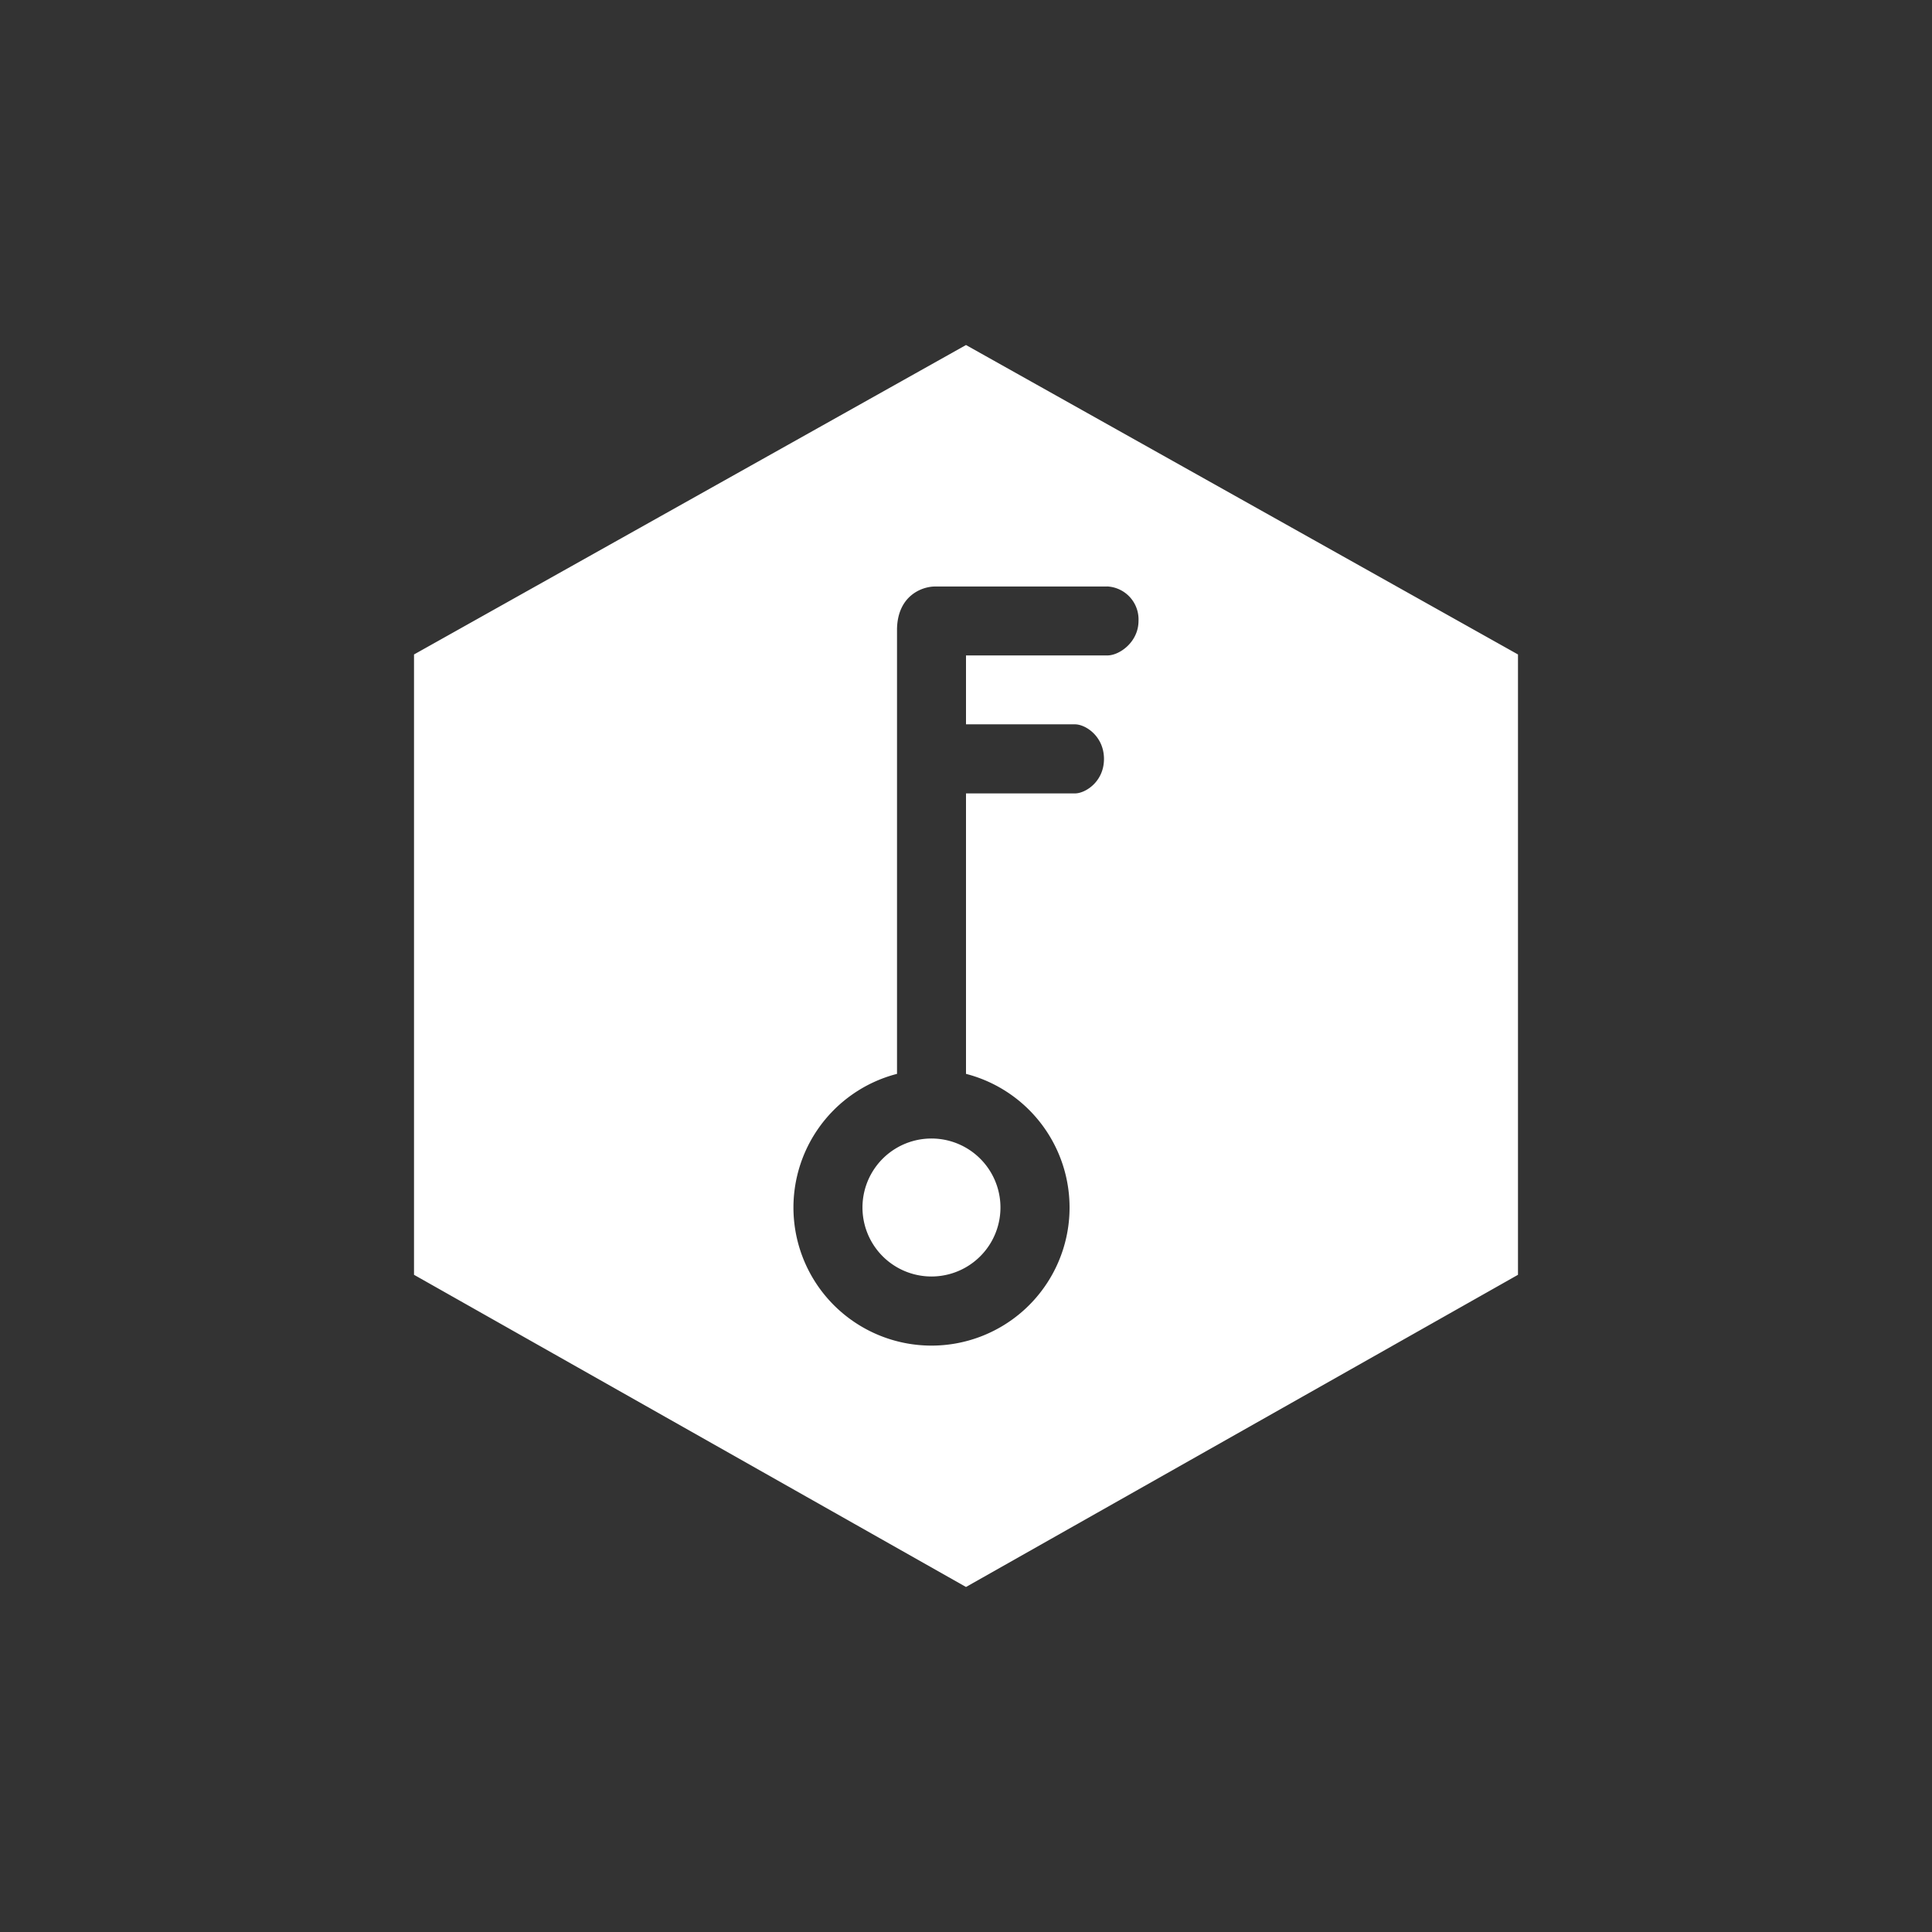 <svg xmlns="http://www.w3.org/2000/svg" width="24" height="24" fill="none" viewBox="0 0 24 24"><rect x="0" y="0" width="24" height="24" fill="#333333" stroke="none"/><path fill="#fff" d="M11.571 15.857a.857.857 0 1 0 0-1.714.857.857 0 0 0 0 1.714"/><path fill="#fff" fill-rule="evenodd" d="M12 4.286 5.143 8.13v7.706L12 19.714l6.857-3.878V8.13zm1.753 3h-2.147c-.163.004-.455.12-.463.527v5.527a1.715 1.715 0 1 0 .857 0V9.856h1.354c.129 0 .36-.146.36-.428 0-.28-.227-.43-.36-.43H12v-.856h1.757c.15 0 .386-.167.386-.429a.41.41 0 0 0-.39-.428" clip-rule="evenodd"/></svg>